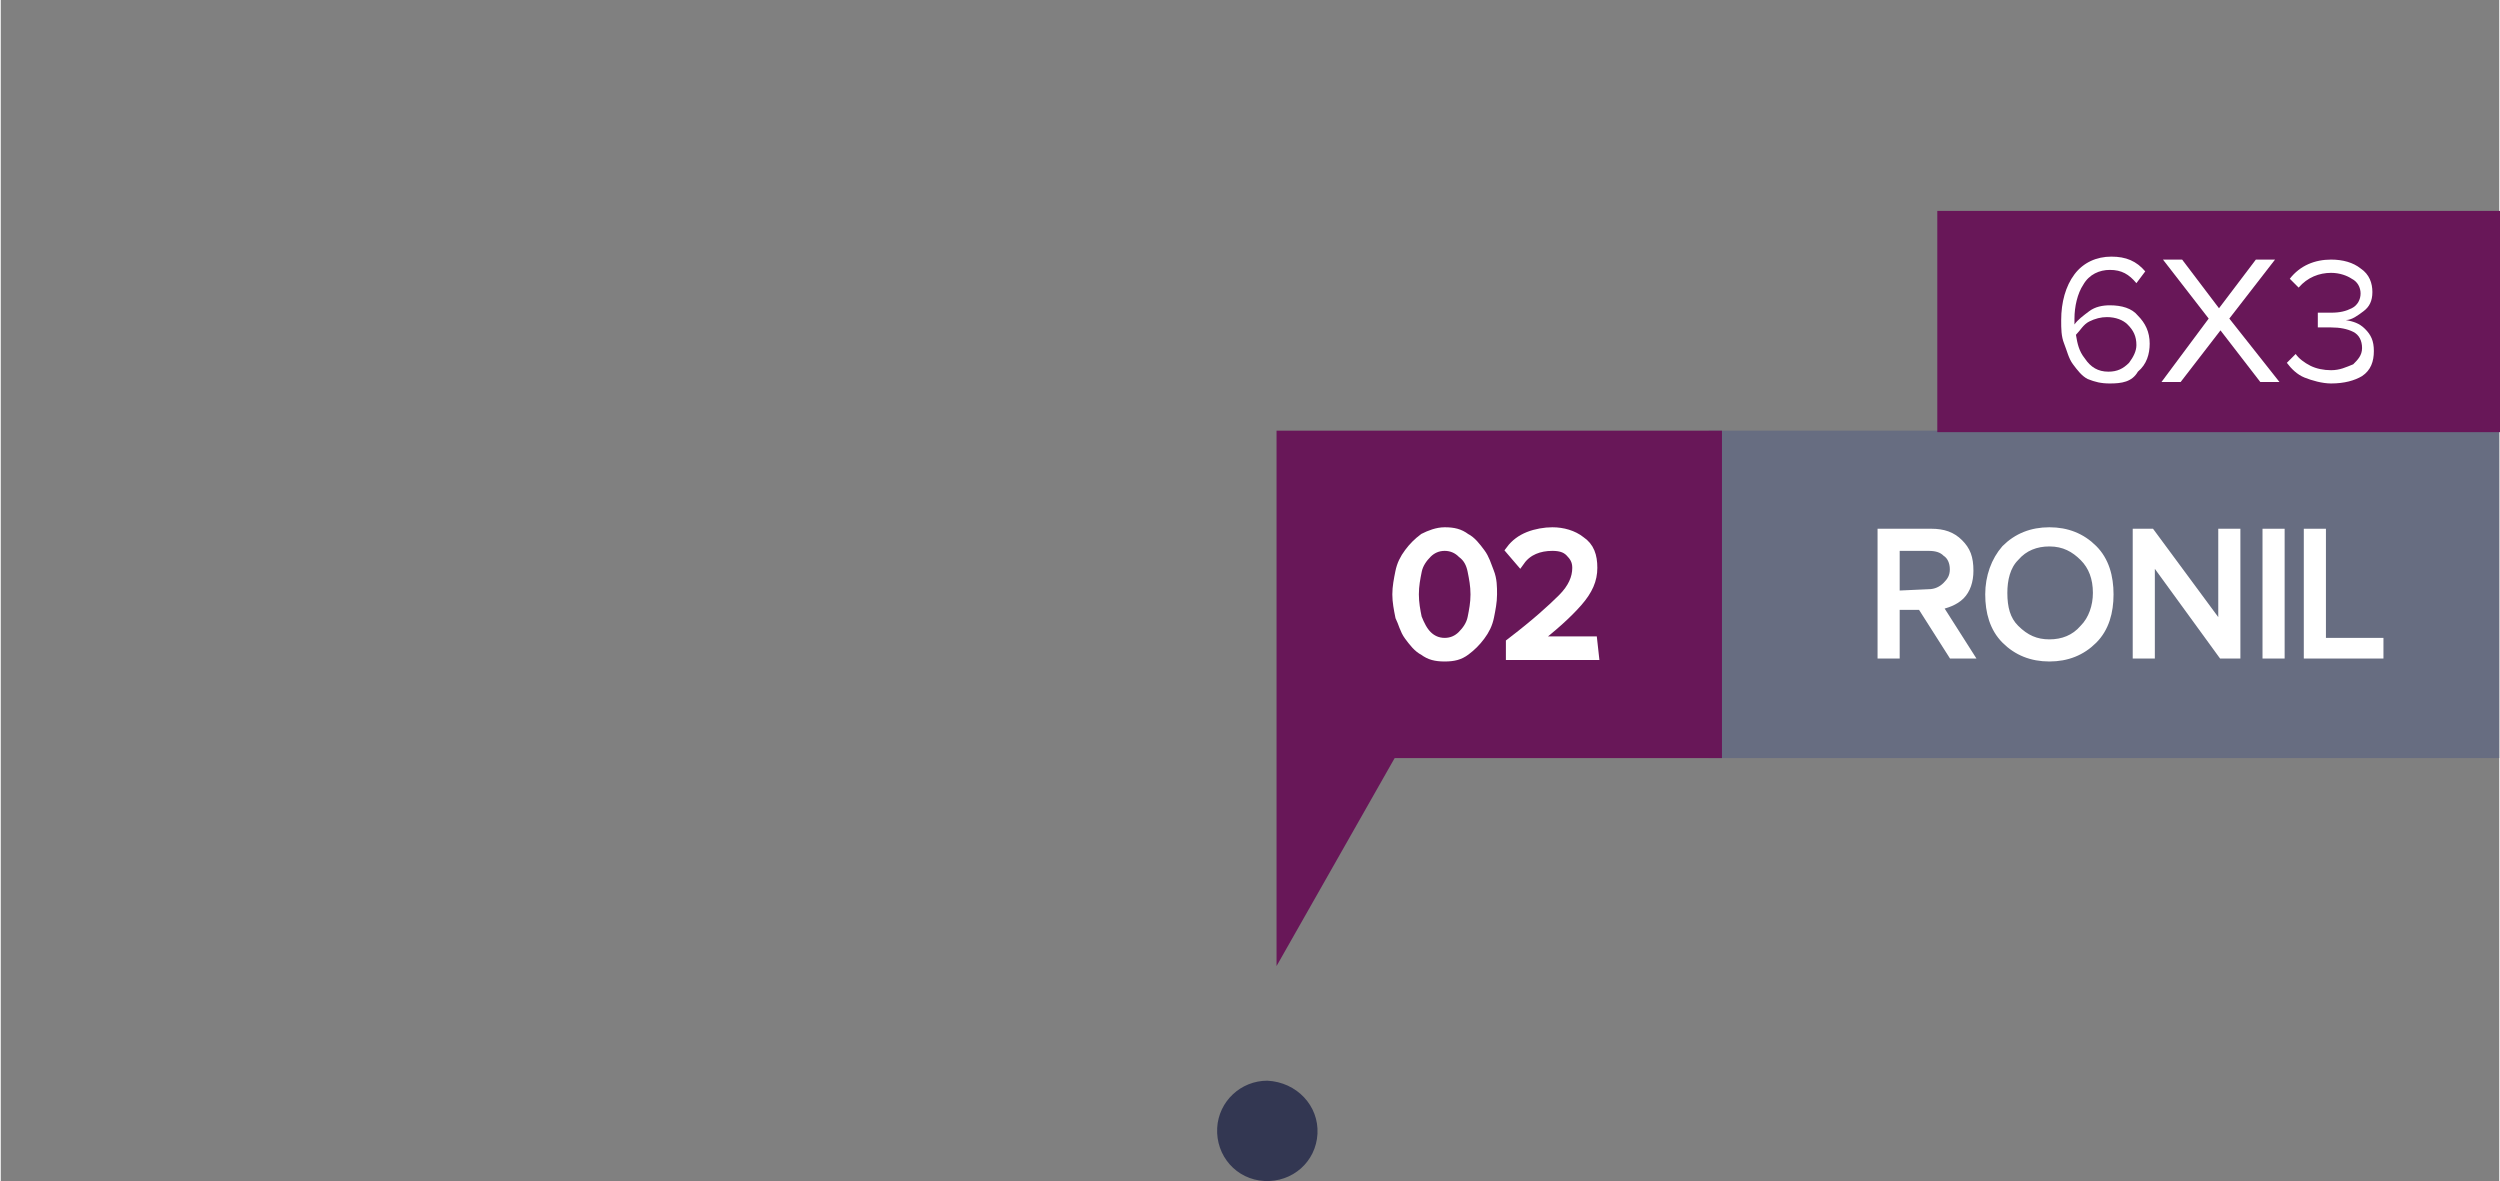 <?xml version="1.0" encoding="utf-8"?>
<!-- Generator: Adobe Illustrator 25.2.3, SVG Export Plug-In . SVG Version: 6.00 Build 0)  -->
<svg version="1.1" id="Layer_1" xmlns="http://www.w3.org/2000/svg" width="169.418" height="80.059" xmlns:xlink="http://www.w3.org/1999/xlink" x="0px" y="0px"
	 viewBox="0 0 169.4 80.1" style="enable-background:new 0 0 169.4 80.1;" xml:space="preserve">
<rect x="0" y="0" width="169.4" height="80.1" fill="#808080" stroke="none"/>
<style type="text/css">
	.st0{fill:#676D81;}
	.st1{fill:#681758;}
	.st2{fill:#FFFFFF;stroke:#FFFFFF;stroke-width:0.5;stroke-miterlimit:10;}
	.st3{fill:#FFFFFF;stroke:#FFFFFF;stroke-width:0.7;stroke-miterlimit:10;}
	.st4{fill:#FFFFFF;}
	.st5{opacity:0.92;fill:#2D314E;enable-background:new    ;}
	.st6{fill:none;}
</style>
<g>
	<rect x="115.8" y="29.2" class="st0" width="53.6" height="22.2"/>
</g>
<rect x="86.5" y="29.2" class="st1" width="30.2" height="22.2"/>
<g>
	<rect x="131.3" y="14.3" class="st1" width="38.2" height="15"/>
</g>
<g>
	<path class="st2" d="M133.5,44.4h-1.2l-2.1-3.3h-1.7v3.3h-1v-8.3h3.4c0.8,0,1.4,0.2,1.9,0.7c0.5,0.5,0.7,1,0.7,1.9
		c0,0.7-0.2,1.3-0.6,1.7s-1,0.6-1.5,0.7L133.5,44.4z M130.7,40.2c0.5,0,0.9-0.2,1.2-0.5c0.3-0.3,0.5-0.6,0.5-1.1s-0.2-0.9-0.5-1.1
		c-0.3-0.3-0.7-0.4-1.2-0.4h-2.2v3.2L130.7,40.2L130.7,40.2z"/>
	<path class="st2" d="M141.9,43.4c-0.8,0.8-1.8,1.2-3,1.2c-1.2,0-2.2-0.4-3-1.2c-0.8-0.8-1.1-1.9-1.1-3.1s0.4-2.3,1.1-3.1
		c0.8-0.8,1.8-1.2,3-1.2c1.2,0,2.2,0.4,3,1.2c0.8,0.8,1.1,1.9,1.1,3.1S142.7,42.6,141.9,43.4z M138.9,43.6c0.9,0,1.7-0.3,2.3-1
		c0.6-0.6,0.9-1.5,0.9-2.4c0-1-0.3-1.8-0.9-2.4c-0.6-0.6-1.3-1-2.3-1c-0.9,0-1.7,0.3-2.3,1c-0.6,0.6-0.8,1.5-0.8,2.4
		c0,1,0.2,1.8,0.8,2.4C137.3,43.3,138,43.6,138.9,43.6z"/>
	<path class="st2" d="M151.6,44.4h-1l-4.8-6.6v6.6h-1v-8.3h1l4.8,6.5v-6.5h1L151.6,44.4L151.6,44.4z"/>
	<path class="st2" d="M154.6,44.4h-1v-8.3h1V44.4z"/>
	<path class="st2" d="M161.3,44.4h-4.9v-8.3h1v7.4h3.9V44.4z"/>
</g>
<g>
	<path class="st3" d="M97.9,44.5c-0.6,0-1-0.1-1.4-0.4c-0.4-0.2-0.7-0.6-1-1c-0.3-0.4-0.4-0.9-0.6-1.3c-0.1-0.5-0.2-1-0.2-1.5
		c0-0.5,0.1-1,0.2-1.5s0.3-0.9,0.6-1.3c0.3-0.4,0.6-0.7,1-1c0.4-0.2,0.9-0.4,1.4-0.4c0.6,0,1,0.1,1.4,0.4c0.4,0.2,0.7,0.6,1,1
		c0.3,0.4,0.4,0.8,0.6,1.3s0.2,1,0.2,1.5c0,0.5-0.1,1-0.2,1.5s-0.3,0.9-0.6,1.3c-0.3,0.4-0.6,0.7-1,1C98.9,44.4,98.5,44.5,97.9,44.5
		z M96.7,43.1c0.3,0.3,0.7,0.5,1.2,0.5c0.5,0,0.9-0.2,1.2-0.5s0.6-0.7,0.7-1.2c0.1-0.5,0.2-1,0.2-1.6s-0.1-1.1-0.2-1.6
		c-0.1-0.5-0.3-0.9-0.7-1.2c-0.3-0.3-0.7-0.5-1.2-0.5c-0.5,0-0.9,0.2-1.2,0.5c-0.3,0.3-0.6,0.7-0.7,1.2c-0.1,0.5-0.2,1-0.2,1.6
		c0,0.6,0.1,1.1,0.2,1.6C96.2,42.4,96.4,42.8,96.7,43.1z"/>
	<path class="st3" d="M108,44.4h-5.6v-0.8c1.7-1.3,2.8-2.3,3.5-3c0.7-0.7,1-1.4,1-2.1c0-0.5-0.2-0.8-0.5-1.1s-0.7-0.4-1.2-0.4
		c-0.9,0-1.7,0.3-2.2,1l-0.6-0.7c0.3-0.4,0.7-0.7,1.2-0.9c0.5-0.2,1.1-0.3,1.6-0.3c0.7,0,1.4,0.2,1.9,0.6c0.6,0.4,0.8,1,0.8,1.8
		c0,0.8-0.3,1.5-1,2.3c-0.7,0.8-1.7,1.7-3,2.7h4L108,44.4L108,44.4z"/>
</g>
<g>
	<path class="st4" d="M143,26c-0.6,0-1-0.1-1.5-0.3c-0.4-0.2-0.7-0.6-1-1s-0.4-0.9-0.6-1.4c-0.2-0.5-0.2-1-0.2-1.6
		c0-1.2,0.3-2.3,0.9-3.1c0.6-0.8,1.5-1.2,2.5-1.2c1,0,1.7,0.3,2.3,1l-0.6,0.8c-0.5-0.6-1-0.9-1.8-0.9c-0.7,0-1.4,0.3-1.8,1
		c-0.4,0.6-0.6,1.5-0.6,2.3V22c0.2-0.3,0.6-0.6,1-0.9s0.9-0.4,1.4-0.4c0.8,0,1.5,0.2,1.9,0.7c0.5,0.5,0.8,1.1,0.8,1.9
		c0,0.7-0.2,1.4-0.8,1.9C144.5,25.9,143.8,26,143,26z M142.9,25.2c0.6,0,1-0.2,1.4-0.6c0.3-0.4,0.5-0.8,0.5-1.2c0-0.6-0.2-1-0.6-1.4
		c-0.3-0.3-0.8-0.5-1.4-0.5c-0.4,0-0.8,0.1-1.2,0.3c-0.4,0.2-0.6,0.6-0.9,0.9c0.1,0.6,0.2,1.1,0.6,1.6
		C141.7,24.9,142.2,25.2,142.9,25.2z"/>
	<path class="st4" d="M154.5,25.9h-1.3l-2.7-3.5l-2.7,3.5h-1.3l3.2-4.3l-3.1-4h1.3l2.5,3.3l2.5-3.3h1.3l-3.1,4L154.5,25.9z"/>
	<path class="st4" d="M158,26c-0.6,0-1.3-0.2-1.8-0.4c-0.5-0.2-0.9-0.6-1.2-1l0.6-0.6c0.2,0.3,0.6,0.6,1,0.8
		c0.4,0.2,0.9,0.3,1.4,0.3c0.6,0,1-0.2,1.5-0.4c0.3-0.3,0.6-0.6,0.6-1.1c0-0.5-0.2-0.9-0.6-1.1c-0.4-0.2-0.9-0.3-1.5-0.3
		c-0.5,0-0.8,0-0.9,0v-1c0.1,0,0.4,0,0.9,0c0.6,0,1-0.1,1.4-0.3c0.4-0.2,0.6-0.6,0.6-1c0-0.4-0.2-0.8-0.6-1
		c-0.3-0.2-0.8-0.4-1.4-0.4c-0.8,0-1.6,0.3-2.2,1l-0.6-0.6c0.7-0.9,1.7-1.3,2.8-1.3c0.8,0,1.5,0.2,2,0.6c0.6,0.4,0.8,1,0.8,1.6
		c0,0.6-0.2,1-0.6,1.3s-0.8,0.6-1.2,0.6c0.5,0.1,0.9,0.2,1.3,0.6c0.4,0.4,0.6,0.8,0.6,1.5c0,0.7-0.2,1.3-0.8,1.7
		C159.6,25.8,158.9,26,158,26z"/>
</g>
<g id="_24_julho_novo" transform="translate(200.275 451.873)">
	<path id="Path_11" class="st5" d="M-111-375c-0.1,1.9-1.7,3.3-3.6,3.2c-1.9-0.1-3.3-1.7-3.2-3.6c0.1-1.8,1.6-3.2,3.4-3.2
		C-112.4-378.5-110.9-376.9-111-375z"/>
</g>
<g id="ronil" transform="translate(-470.926 -104.601)">
	<g id="Group_66" transform="translate(-445.705 -152.518)">
		<rect id="Rectangle_41" x="917" y="263" class="st6" width="60.8" height="56"/>
	</g>
</g>
<polygon class="st1" points="86.5,51.4 86.5,65.5 95.7,49.3 "/>
</svg>
